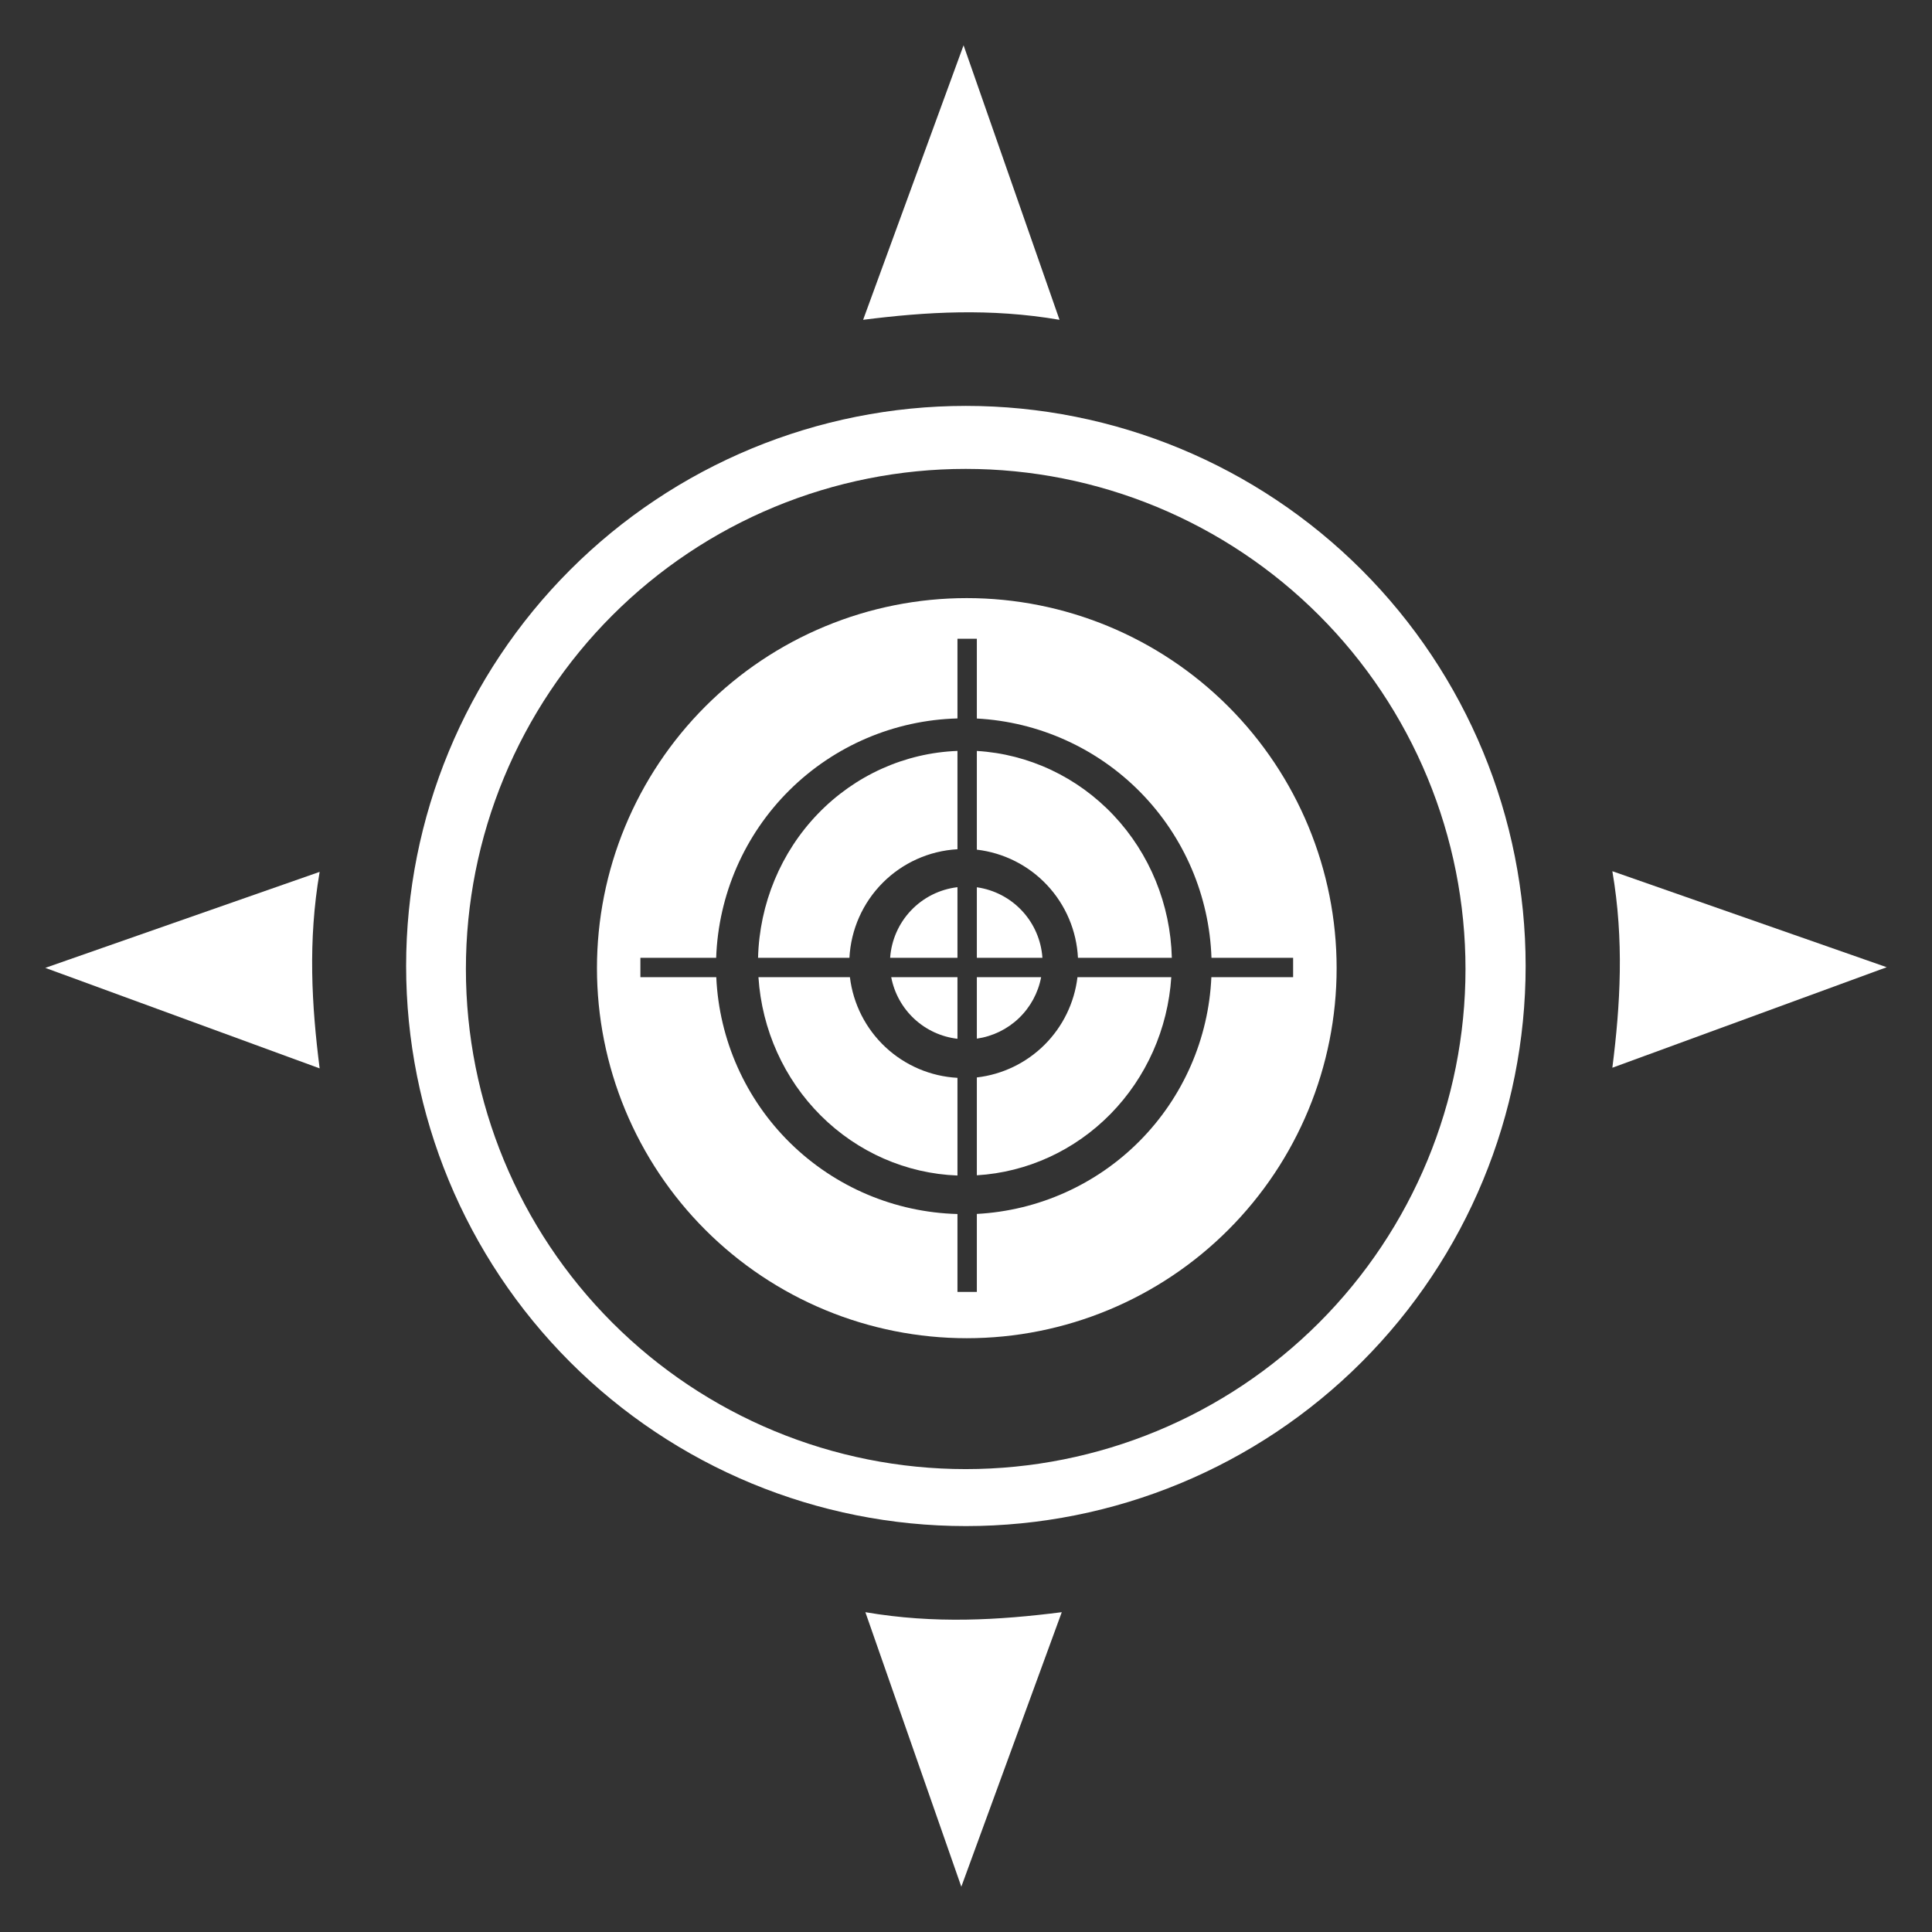 <svg width="512" height="512" viewBox="0 0 512 512" fill="none" xmlns="http://www.w3.org/2000/svg">
<rect x="0" y="0" width="512" height="512" fill="#333333" stroke="none"/>
<path d="M280.784 84.753C262.495 81.618 245.449 82.629 228.736 84.753L255.356 12L280.784 84.753Z" fill="white"/>
<path d="M84.709 231.053C81.576 249.354 82.586 266.41 84.709 283.133L12 256.497L84.709 231.053Z" fill="white"/>
<path d="M229.332 427.247C247.621 430.382 264.668 429.371 281.38 427.247L254.76 500L229.332 427.247Z" fill="white"/>
<path d="M427.291 230.881C430.424 249.182 429.414 266.238 427.291 282.961L500 256.325L427.291 230.881Z" fill="white"/>
<path d="M255.968 107.566C216.626 107.566 178.895 123.205 151.075 151.041C123.256 178.877 107.627 216.631 107.627 255.997C107.627 295.364 123.256 333.118 151.075 360.954C178.895 388.79 216.626 404.428 255.968 404.428C295.311 404.428 333.042 388.79 360.862 360.954C388.681 333.118 404.31 295.364 404.31 255.997C404.31 216.631 388.681 178.877 360.862 151.041C333.042 123.205 295.311 107.566 255.968 107.566ZM255.92 124.262C273.314 124.262 290.538 127.691 306.607 134.351C322.677 141.012 337.279 150.774 349.578 163.081C361.877 175.388 371.634 189.998 378.29 206.078C384.946 222.158 388.372 239.392 388.372 256.796C388.372 291.946 374.417 325.656 349.577 350.51C324.738 375.365 291.048 389.328 255.92 389.328C220.791 389.328 187.102 375.365 162.262 350.51C137.423 325.656 123.468 291.946 123.468 256.796C123.468 239.392 126.893 222.158 133.55 206.078C140.206 189.998 149.962 175.388 162.262 163.081C174.561 150.774 189.162 141.012 205.232 134.351C221.302 127.691 238.526 124.262 255.92 124.262Z" fill="white"/>
<path d="M256.211 158.504C243.34 158.504 230.595 161.04 218.704 165.968C206.813 170.897 196.008 178.12 186.907 187.227C177.806 196.333 170.587 207.144 165.661 219.042C160.735 230.941 158.2 243.693 158.2 256.572C158.2 269.45 160.735 282.203 165.661 294.101C170.587 305.999 177.806 316.81 186.907 325.917C196.008 335.023 206.813 342.247 218.704 347.175C230.595 352.103 243.34 354.64 256.211 354.64C282.204 354.64 307.133 344.307 325.513 325.916C343.894 307.525 354.22 282.581 354.22 256.572C354.22 230.563 343.894 205.619 325.513 187.228C307.133 168.836 282.204 158.504 256.211 158.504ZM253.738 169.281H258.874V171.85V190.417C275.287 191.289 290.777 198.285 302.288 210.025C313.798 221.764 320.494 237.394 321.052 253.831H340.124H342.691V258.967H340.124H321.024C320.301 275.28 313.537 290.74 302.049 302.336C290.56 313.933 275.17 320.837 258.874 321.703V339.803V342.372H253.738V339.803V321.727C237.127 321.293 221.298 314.577 209.438 302.931C197.578 291.286 190.569 275.577 189.821 258.967H172.28H169.712V253.831H172.28H189.791C190.371 237.096 197.311 221.215 209.195 209.426C221.078 197.637 237.01 190.829 253.738 190.393V171.85V169.281Z" fill="white"/>
<path d="M253.738 199.001C239.793 199.525 226.565 205.486 216.748 215.672C206.93 225.858 201.261 239.503 200.893 253.831H225.108C225.495 246.346 228.632 239.269 233.916 233.958C239.201 228.647 246.26 225.477 253.738 225.057V199.001ZM258.874 199.009V225.168C266.006 226.005 272.611 229.344 277.517 234.591C282.423 239.839 285.312 246.656 285.671 253.832H310.549C310.199 239.704 304.692 226.226 295.121 216.071C285.549 205.916 272.612 199.827 258.874 199.009ZM200.996 258.969C201.901 272.877 207.794 285.947 217.535 295.654C227.276 305.361 240.175 311.015 253.738 311.525V285.638C246.613 285.251 239.852 282.367 234.64 277.49C229.428 272.613 226.098 266.056 225.235 258.969H200.996ZM285.541 258.969C284.727 265.751 281.652 272.061 276.814 276.881C271.976 281.701 265.656 284.749 258.874 285.533V311.466C272.214 310.661 284.81 304.883 294.297 295.218C303.785 285.552 309.512 272.663 310.403 258.969H285.541Z" fill="white"/>
<path d="M253.738 235.114C249.051 235.666 244.704 237.838 241.447 241.255C238.189 244.672 236.227 249.12 235.898 253.831H253.738V235.114ZM258.874 235.137V253.832H276.251C275.936 249.195 274.038 244.806 270.874 241.403C267.71 237.999 263.473 235.787 258.874 235.137ZM236.183 258.968C236.994 263.203 239.133 267.069 242.29 270.004C245.448 272.939 249.458 274.79 253.738 275.288V258.968H236.183ZM258.874 258.968V275.248C263.055 274.65 266.946 272.76 270.001 269.841C273.056 266.922 275.122 263.121 275.911 258.968H258.874Z" fill="white"/>
</svg>
